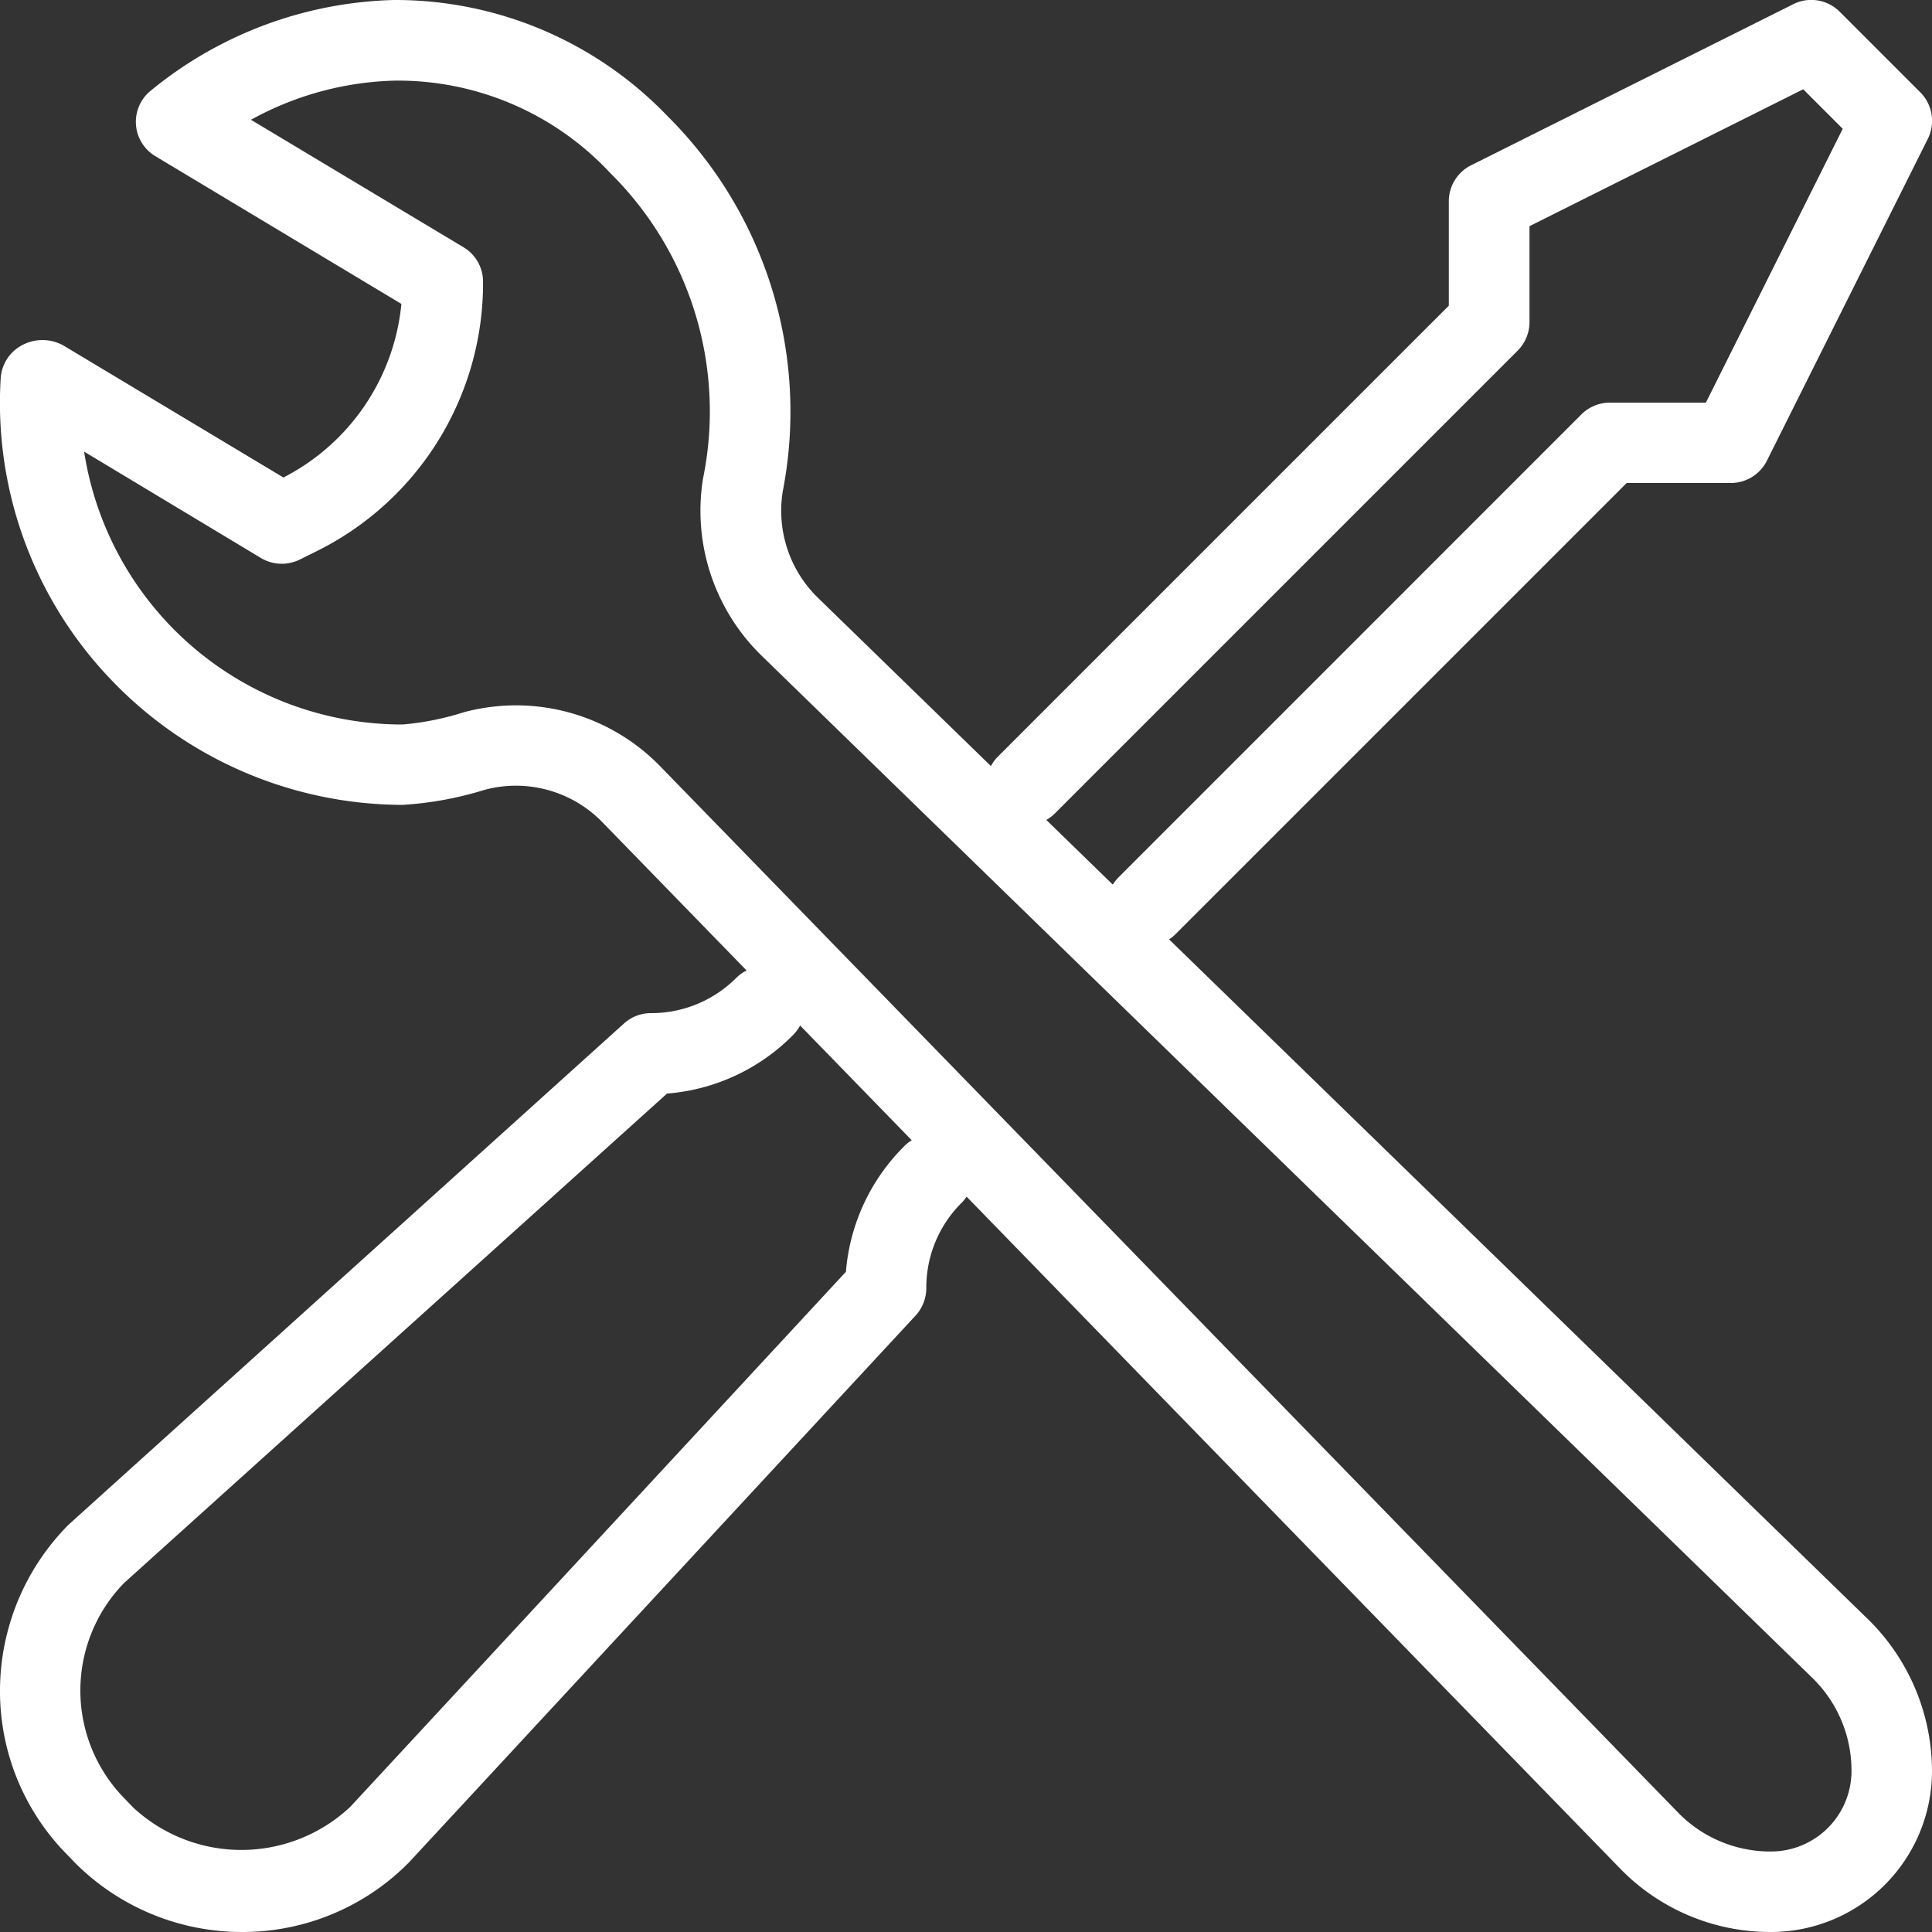 <svg xmlns="http://www.w3.org/2000/svg" viewBox="0 0 33 33"><rect x="0" y="0" width="33" height="33" fill="#333333" stroke="none"/><defs><style>.cls-1{fill:#fff;}</style></defs><title>иконка_тулс</title><g id="Слой_2" data-name="Слой 2"><g id="hobots.io"><path class="cls-1" d="M4.125,33A4.028,4.028,0,0,1,1.29,31.827l-.128-.133A3.968,3.968,0,0,1,0,28.875a4.03,4.03,0,0,1,1.173-2.834l9.485-8.559a.686.686,0,0,1,.46-.177h0a2.05,2.05,0,0,0,1.456-.6.688.688,0,0,1,.972.974,3.4,3.4,0,0,1-2.153,1L2.12,27.038a2.632,2.632,0,0,0,.025,3.7l.129.135a2.718,2.718,0,0,0,3.709-.011l8.466-9.139a3.411,3.411,0,0,1,1-2.149.688.688,0,1,1,.973.974,2.04,2.04,0,0,0-.6,1.457.7.7,0,0,1-.189.473c-.137.146-8.651,9.337-8.651,9.337A3.993,3.993,0,0,1,4.125,33Z"/><path class="cls-1" d="M19.594,16.157a.687.687,0,0,1-.487-1.173l7.906-7.907a.691.691,0,0,1,.487-.2h1.638L31.475,2.2,30.8,1.525,26.125,3.863V5.5a.692.692,0,0,1-.2.487l-7.906,7.906a.687.687,0,0,1-.972-.972l7.7-7.7V3.438a.688.688,0,0,1,.38-.615l5.5-2.75A.686.686,0,0,1,31.423.2L32.8,1.577a.689.689,0,0,1,.129.794l-2.75,5.5a.689.689,0,0,1-.614.379H27.785l-7.706,7.706A.685.685,0,0,1,19.594,16.157Z"/><path class="cls-1" d="M30.25,33A3.576,3.576,0,0,1,27.7,31.944l-17.411-17.9a2.059,2.059,0,0,0-2.011-.553,5.958,5.958,0,0,1-1.4.257,6.91,6.91,0,0,1-5-2.158A6.833,6.833,0,0,1,.012,6.461.688.688,0,0,1,.37,5.9a.736.736,0,0,1,.711,0l3.76,2.256A3.735,3.735,0,0,0,6.856,5.191l-4.2-2.522a.684.684,0,0,1-.078-1.123A6.814,6.814,0,0,1,6.729,0,6.438,6.438,0,0,1,11.4,1.982a7.118,7.118,0,0,1,1.971,6.406A2.075,2.075,0,0,0,13.96,10.2l17.98,17.49A3.642,3.642,0,0,1,33,30.249,2.752,2.752,0,0,1,30.25,33ZM8.814,12.048a3.435,3.435,0,0,1,2.462,1.04L28.681,30.979a2.2,2.2,0,0,0,1.569.646,1.376,1.376,0,0,0,1.375-1.375,2.211,2.211,0,0,0-.653-1.575L13,11.191a3.456,3.456,0,0,1-.992-3.016,5.721,5.721,0,0,0-1.583-5.218,4.955,4.955,0,0,0-3.666-1.58,5.347,5.347,0,0,0-2.472.669l3.63,2.177a.687.687,0,0,1,.334.59,5.11,5.11,0,0,1-2.839,4.6l-.29.144a.694.694,0,0,1-.662-.024L1.437,7.714a5.5,5.5,0,0,0,5.438,4.661,4.758,4.758,0,0,0,1.049-.21A3.47,3.47,0,0,1,8.814,12.048Z"/></g></g></svg>